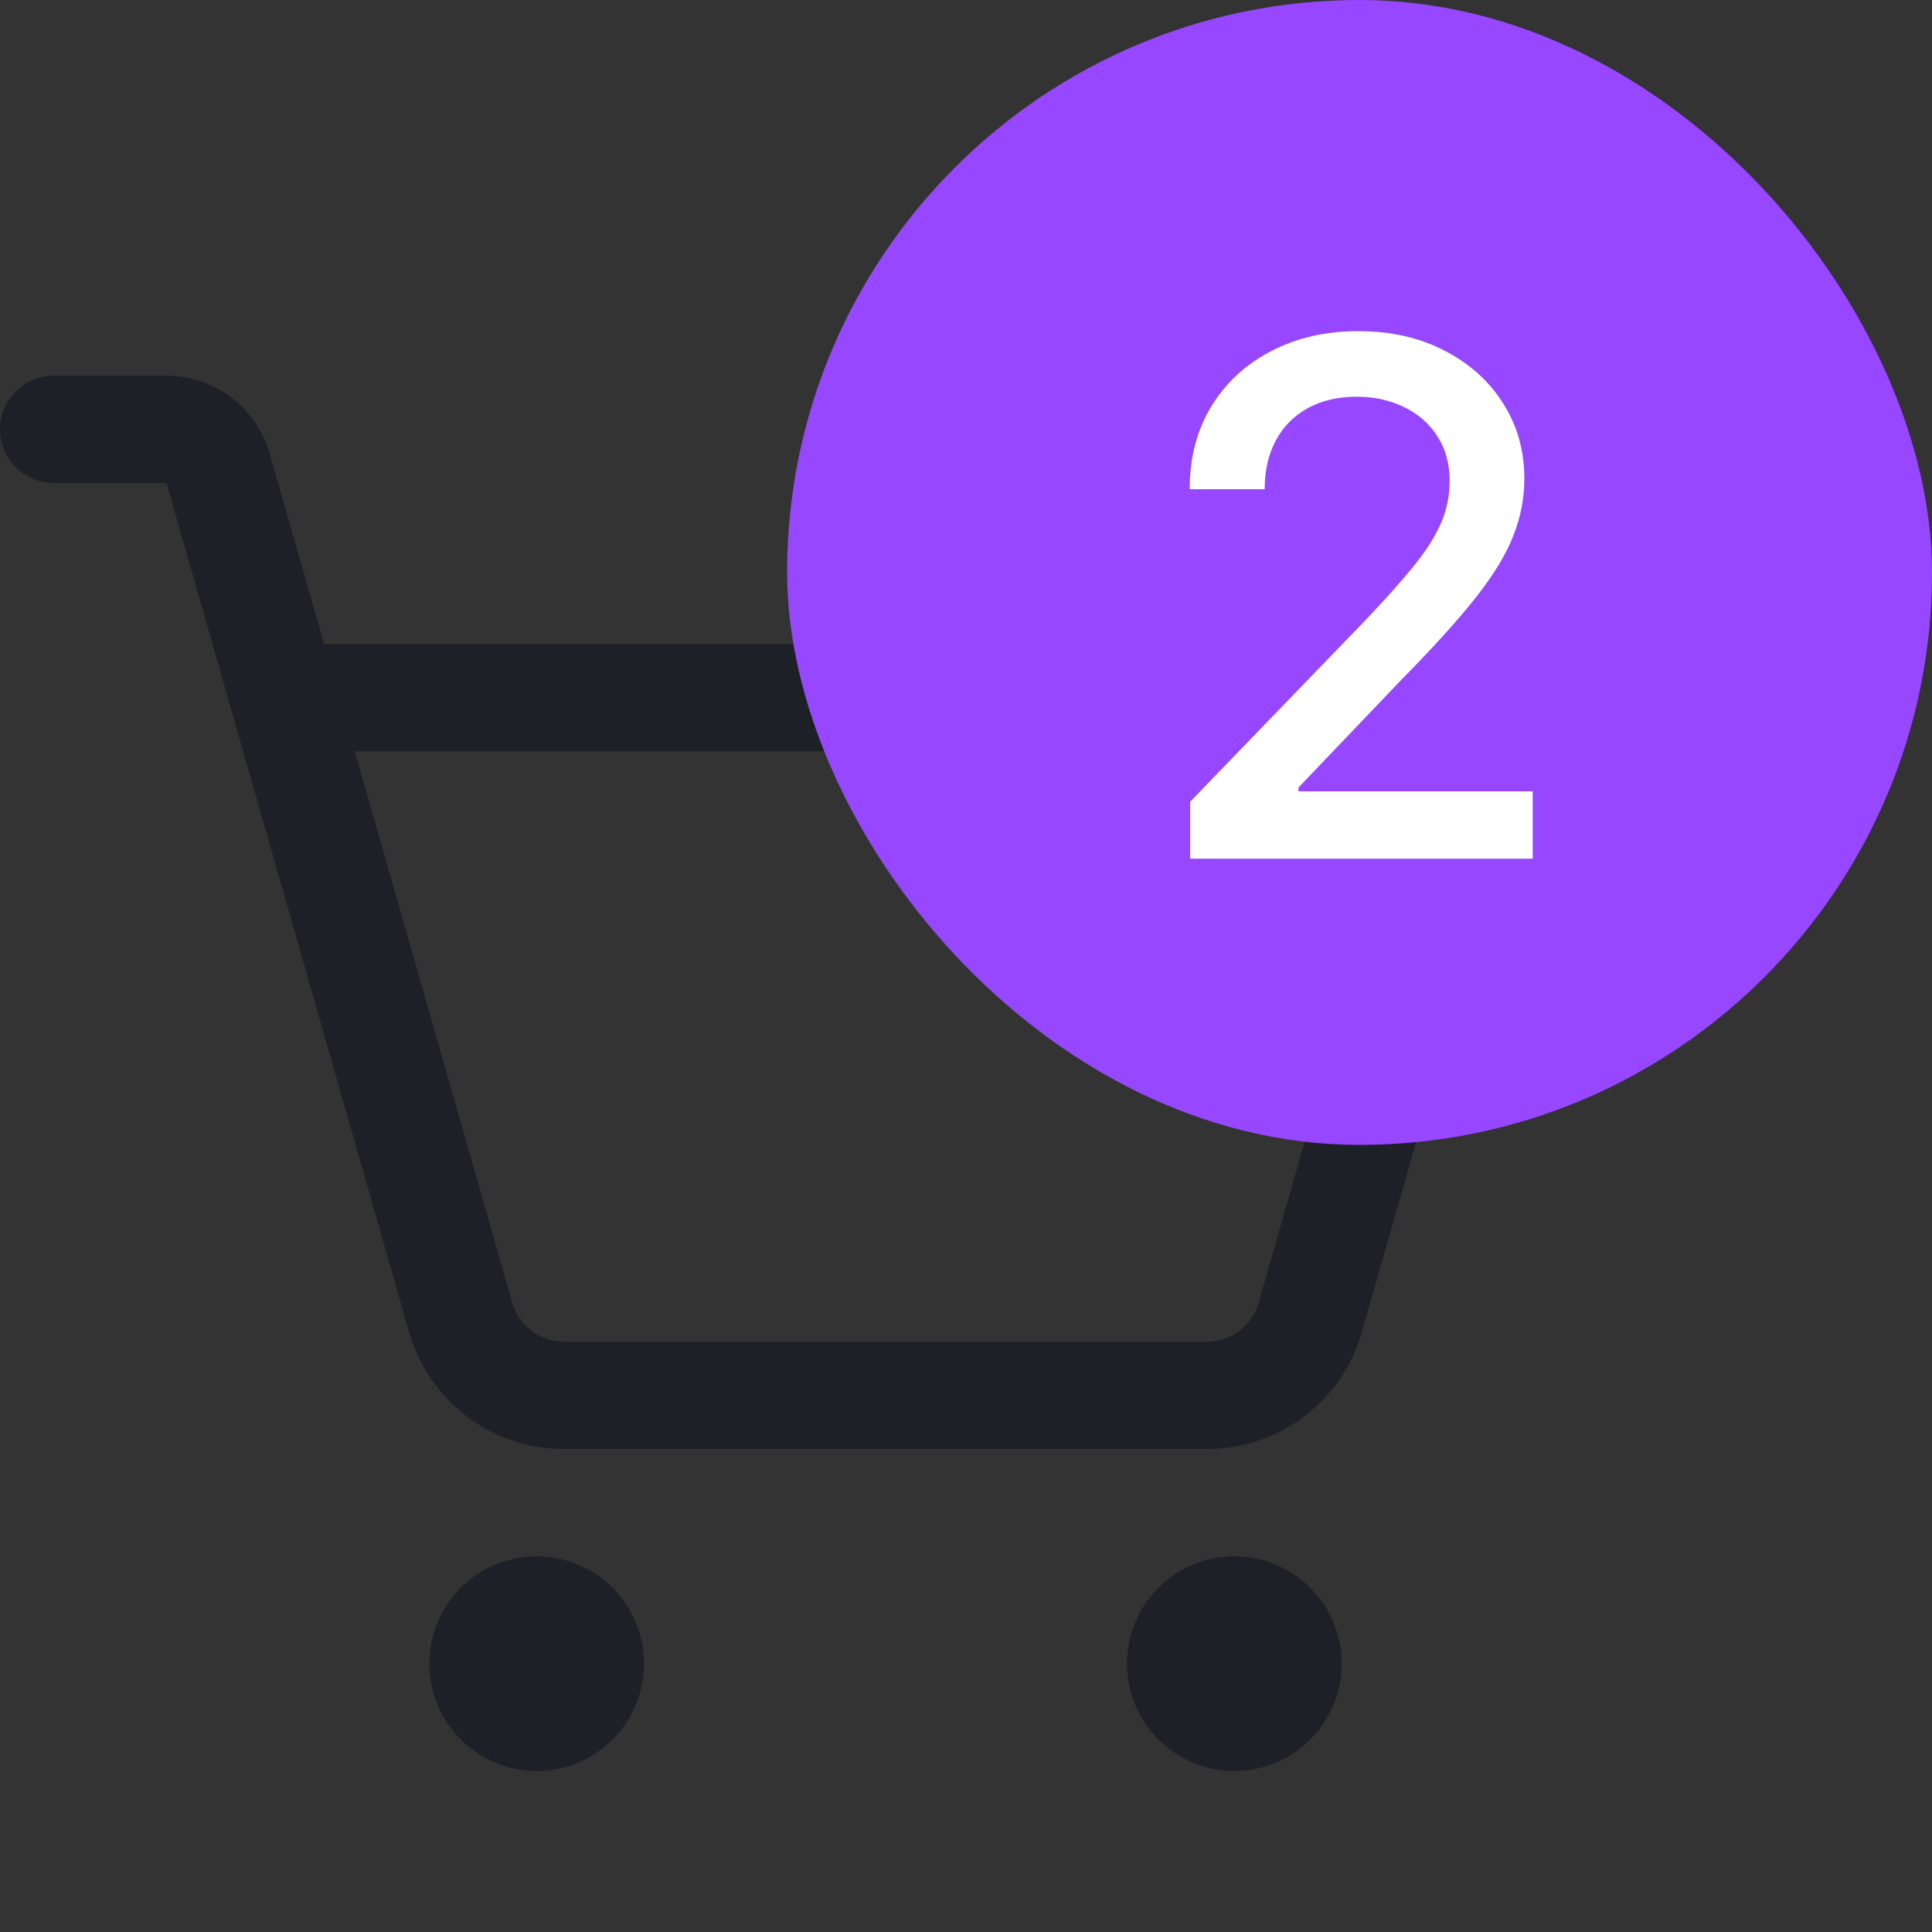 <svg width="27" height="27" viewBox="0 0 27 27" fill="none" xmlns="http://www.w3.org/2000/svg">
<rect x="0" y="0" width="27" height="27" fill="#333333" stroke="none"/>
<path d="M8.25 23.25C8.25 23.664 7.914 24 7.5 24C7.086 24 6.75 23.664 6.75 23.25C6.75 22.836 7.086 22.5 7.5 22.5C7.914 22.5 8.25 22.836 8.25 23.25Z" fill="#1D2026" stroke="#1D2026" stroke-width="1.5"/>
<path d="M17.25 24.75C18.078 24.75 18.75 24.078 18.75 23.25C18.75 22.422 18.078 21.75 17.25 21.75C16.422 21.75 15.75 22.422 15.75 23.25C15.75 24.078 16.422 24.75 17.25 24.75Z" fill="#1D2026"/>
<path d="M3.964 9.75H20.786L18.311 18.412C18.221 18.726 18.032 19.001 17.772 19.198C17.512 19.394 17.195 19.5 16.869 19.5H7.881C7.555 19.5 7.238 19.394 6.978 19.198C6.718 19.001 6.529 18.726 6.439 18.412L3.048 6.544C3.003 6.387 2.909 6.249 2.779 6.151C2.649 6.053 2.49 6 2.327 6H0.75" stroke="#1D2026" stroke-width="1.5" stroke-linecap="round" stroke-linejoin="round"/>
<rect x="11" width="16" height="16" rx="8" fill="#9747FF"/>
<path d="M16.633 12V11.204L19.094 8.655C19.357 8.378 19.573 8.135 19.744 7.927C19.917 7.716 20.046 7.516 20.131 7.327C20.216 7.137 20.259 6.936 20.259 6.723C20.259 6.482 20.202 6.273 20.088 6.098C19.975 5.92 19.82 5.784 19.623 5.69C19.427 5.593 19.205 5.544 18.959 5.544C18.699 5.544 18.471 5.597 18.277 5.704C18.083 5.81 17.934 5.961 17.83 6.155C17.726 6.349 17.674 6.576 17.674 6.837H16.626C16.626 6.394 16.728 6.007 16.931 5.675C17.135 5.344 17.414 5.087 17.77 4.905C18.125 4.72 18.528 4.628 18.98 4.628C19.437 4.628 19.84 4.719 20.188 4.901C20.538 5.081 20.812 5.327 21.008 5.64C21.205 5.95 21.303 6.3 21.303 6.691C21.303 6.961 21.252 7.225 21.15 7.483C21.051 7.741 20.877 8.029 20.628 8.346C20.38 8.661 20.034 9.043 19.591 9.493L18.146 11.006V11.059H21.42V12H16.633Z" fill="white"/>
</svg>

